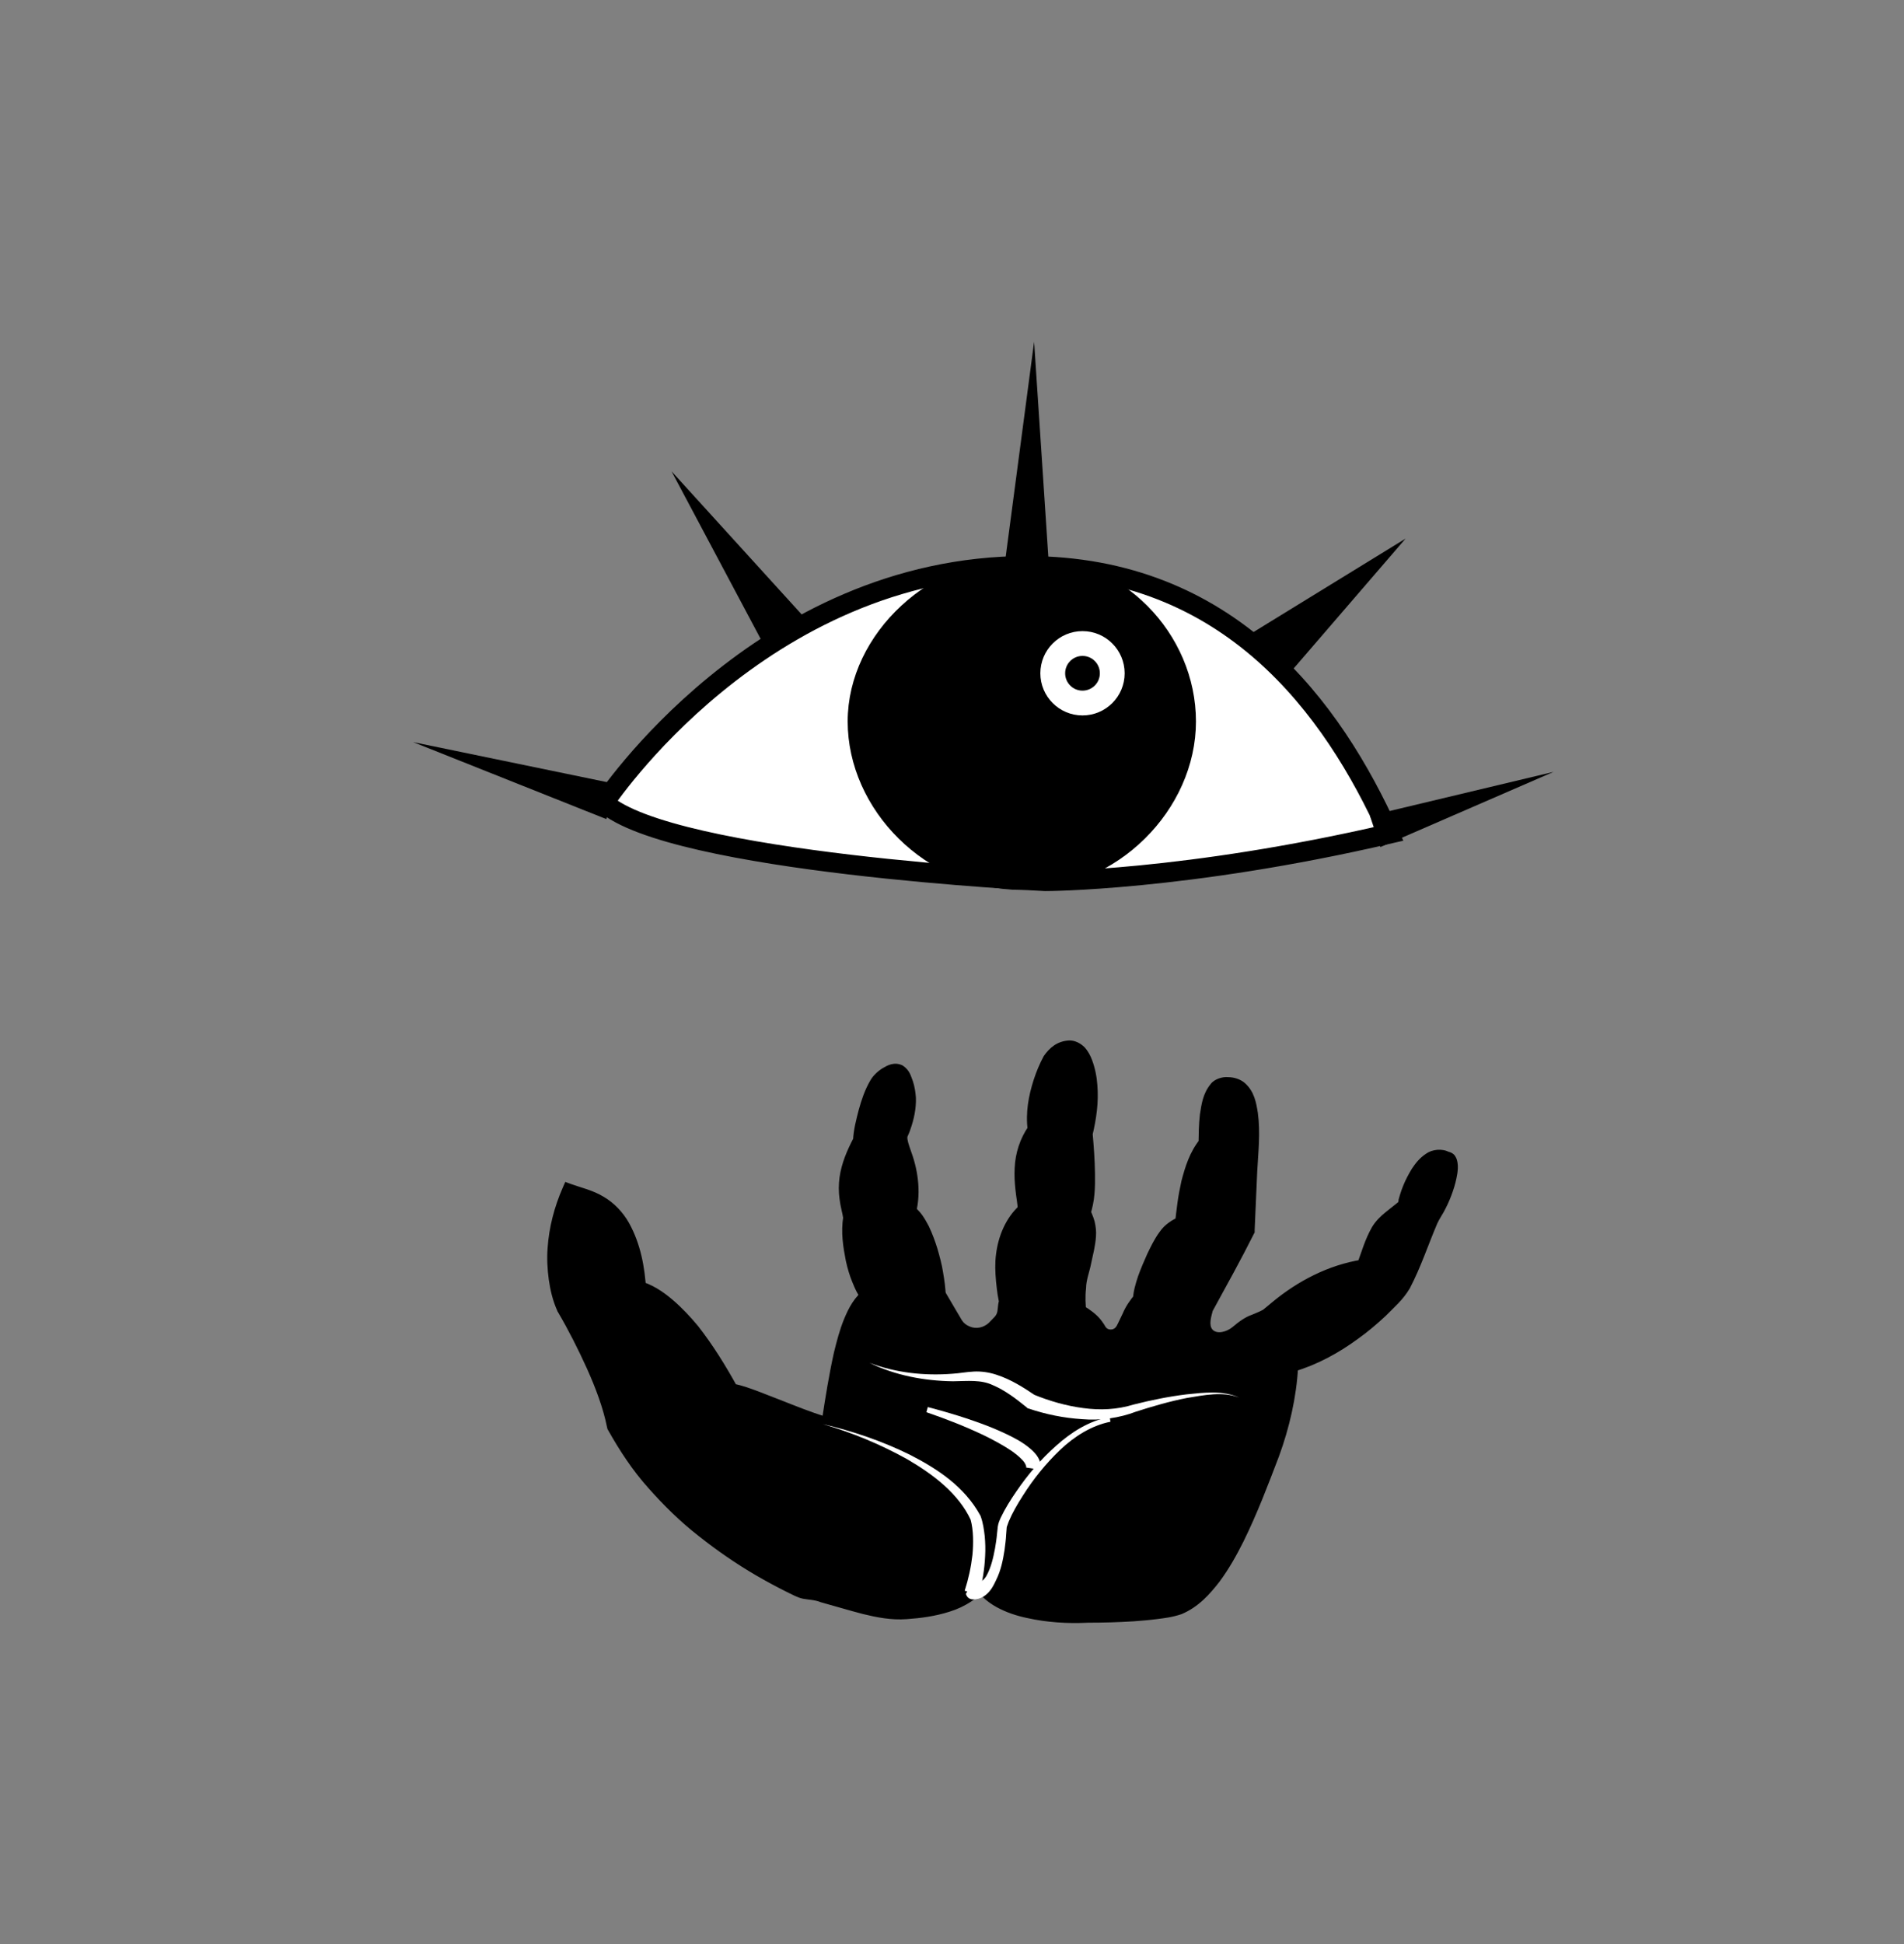 <?xml version="1.0" encoding="utf-8"?>
<!-- Generator: Adobe Illustrator 25.4.1, SVG Export Plug-In . SVG Version: 6.00 Build 0)  -->
<svg version="1.1" id="Layer_1" xmlns="http://www.w3.org/2000/svg" xmlns:xlink="http://www.w3.org/1999/xlink" x="0px" y="0px"
	 viewBox="0 0 96 98" style="enable-background:new 0 0 96 98;" xml:space="preserve">
<rect x="0" y="0" width="96" height="98" fill="#808080" stroke="none"/>
<style type="text/css">
	.st0{fill:#FFFFFF;stroke:#000000;stroke-miterlimit:10;}
	.st1{stroke:#000000;stroke-miterlimit:10;}
	.st2{fill:#FFFFFF;}
	.st3{fill:none;stroke:#FFFFFF;stroke-width:1.25;stroke-miterlimit:10;}
</style>
<g>
	<path d="M41.54,80.31c0,0-7.14-2.58-10.4-8.46c-0.51-2.48-2.66-5.95-2.66-5.95s-1.25-2.47,0.22-5.87c1.38,0.46,3.14,0.67,3.37,5.03
		c0.73,0.18,2.39,0.92,4.87,4.96c0.92,0.09,3.67,1.25,4.68,1.53c0.09-0.64,0.81-5.23,2.35-6.21c-0.44-0.44-1.26-2.9-1.07-3.97
		c-0.13-0.67-0.73-1.72,0.42-3.88c0-0.64,0.5-2.75,1.12-3.22c0.42-0.32,0.92-0.6,1.2,0.03c0.25,0.57,0.44,1.51-0.22,2.86
		c-0.29,0.6,0.85,1.92,0.22,4.05c0.57,0,1.48,2.46,1.73,3.96c0.01,0.09,0.04,0.16,0.1,0.23c0.15,0.19,0.52,0.72,0.86,1.22
		c0.39,0.57,1.2,0.63,1.67,0.13l0.86-0.92c0,0-1.01-3.17,0.78-4.82c0.05-0.51-0.64-2.43,0.51-4.04c-0.09-0.55-0.07-1.83,0.73-3.44
		c0.23-0.46,1.38-1.42,1.93,0.18c0.55,1.61,0,3.49,0,3.49s0.27,2.45-0.3,3.93c0.04,0.39,0.6,0.74,0,3.42
		c-0.07,0.33-0.16,1.65-0.16,1.65l1.09,0.96c0.35,0.31,0.88,0.25,1.15-0.12l1.07-1.44c0,0-0.14-2.89,2.07-3.81
		c0.05-0.32,0.18-2.94,1.1-4.09c0-0.55-0.18-2.99,0.96-3.08c1.15-0.09,1.47,0.96,1.42,2.99c-0.05,0.6-0.33,4.41-0.33,4.41
		l-2.01,3.95c0,0-0.79,2.76,2.99,0.23c0.37-0.28,2.21-2.07,4.83-2.43c0.76-2.1,0.69-1.9,2.11-3.02c-0.16-0.03,0.81-3.04,2.12-2.39
		c0.57-0.03,0.16,1.72-0.6,2.91c-0.25,0.38-1.12,3.02-1.63,3.76c-0.23,0.34-2.59,3.02-5.53,3.84c-0.09,0.73-0.06,2.25-1.16,4.96
		c-1.1,2.71-2.9,6.82-5.05,7.16c-1.82,0.29-4.13,0.28-4.13,0.28s-4.4,0.32-5.37-1.77c-0.81,1.1-2.14,1.22-3.79,1.35
		C44,81,41.54,80.31,41.54,80.31z"/>
	<path d="M41.39,80.77c-0.32-0.13-0.6-0.12-0.91-0.18c-0.29-0.06-0.55-0.22-0.81-0.34c-0.52-0.26-1.04-0.54-1.54-0.83
		c-1.01-0.59-1.97-1.25-2.89-1.98c-0.93-0.72-1.77-1.55-2.55-2.43c-0.79-0.88-1.44-1.87-2.02-2.9l-0.04-0.07l-0.02-0.08
		c-0.2-1-0.58-2-1.02-2.98c-0.44-0.97-0.93-1.94-1.47-2.86l-0.02-0.03l0-0.01c-0.24-0.54-0.35-1.04-0.43-1.57
		c-0.07-0.53-0.1-1.06-0.06-1.59c0.07-1.05,0.34-2.08,0.76-3.04l0.13-0.3l0.3,0.11c0.5,0.18,1.09,0.31,1.62,0.63
		c0.54,0.31,0.99,0.79,1.29,1.32c0.6,1.08,0.8,2.25,0.87,3.39l-0.4-0.48c0.69,0.18,1.25,0.56,1.73,0.97
		c0.48,0.41,0.9,0.86,1.29,1.33c0.75,0.96,1.38,1.98,1.96,3.03l-0.21-0.13c0.46,0.08,0.84,0.23,1.23,0.37l1.16,0.45
		c0.76,0.3,1.53,0.61,2.3,0.85l-0.19,0.12c0.17-1.12,0.35-2.24,0.6-3.37c0.14-0.56,0.28-1.12,0.51-1.68
		c0.23-0.55,0.51-1.12,1.12-1.57l-0.09,0.78c-0.36-0.43-0.47-0.72-0.62-1.08c-0.14-0.34-0.24-0.69-0.32-1.05
		c-0.14-0.72-0.26-1.43-0.13-2.26l0,0.13c-0.04-0.28-0.15-0.64-0.19-1c-0.05-0.36-0.05-0.73,0-1.09c0.1-0.72,0.39-1.38,0.71-1.99
		l-0.03,0.13c0.03-0.57,0.16-1.04,0.29-1.55c0.14-0.5,0.3-0.99,0.58-1.47c0.13-0.24,0.4-0.49,0.62-0.62
		c0.22-0.13,0.58-0.35,1.01-0.14c0.38,0.25,0.42,0.56,0.52,0.8c0.09,0.27,0.13,0.55,0.15,0.82c0.02,0.56-0.1,1.1-0.28,1.61
		c-0.04,0.13-0.1,0.25-0.15,0.37c0.01,0.02-0.01,0.06,0.01,0.15c0.03,0.18,0.12,0.41,0.2,0.65c0.35,0.96,0.5,2.16,0.17,3.23
		l-0.51-0.68c0.34,0.03,0.5,0.18,0.61,0.28c0.11,0.11,0.19,0.21,0.26,0.3c0.14,0.2,0.24,0.38,0.34,0.57
		c0.18,0.38,0.32,0.76,0.44,1.15c0.11,0.39,0.22,0.78,0.28,1.18c0.03,0.2,0.07,0.4,0.09,0.6l0.03,0.3c0.01,0.11,0,0.09,0.02,0.14
		l0.6,1.02c0.11,0.17,0.19,0.35,0.29,0.46c0.11,0.12,0.26,0.2,0.43,0.25c0.34,0.09,0.7-0.04,0.94-0.32c0.13-0.15,0.3-0.25,0.34-0.49
		c0.04-0.23,0.02-0.51,0.16-0.66l-0.12,0.53c-0.03-0.13,0.07-0.27,0.03-0.38l-0.06-0.33c-0.03-0.22-0.06-0.44-0.08-0.67
		c-0.04-0.45-0.06-0.9,0-1.36c0.11-0.9,0.48-1.83,1.19-2.47l-0.1,0.2c0.01-0.23-0.08-0.64-0.11-0.98c-0.04-0.36-0.06-0.73-0.04-1.1
		c0.03-0.74,0.27-1.5,0.71-2.12l-0.05,0.23c-0.12-0.9,0.04-1.75,0.3-2.56c0.14-0.42,0.28-0.77,0.51-1.2
		c0.29-0.41,0.67-0.75,1.28-0.78c0.3-0.01,0.6,0.16,0.78,0.35c0.18,0.2,0.29,0.42,0.37,0.63c0.16,0.43,0.24,0.85,0.27,1.28
		c0.07,0.86-0.05,1.69-0.25,2.53l0.01-0.12c0.06,0.68,0.11,1.35,0.12,2.04c0.01,0.68,0,1.39-0.25,2.11l0.03-0.23
		c-0.01-0.03,0.14,0.3,0.2,0.53c0.06,0.25,0.09,0.51,0.07,0.75c-0.03,0.48-0.15,0.92-0.24,1.35c-0.08,0.43-0.26,0.86-0.26,1.27
		c-0.05,0.41-0.03,0.84,0.02,1.25l-0.15-0.37c0.33,0.2,0.64,0.42,0.88,0.72c0.06,0.07,0.11,0.16,0.17,0.24
		c0.04,0.07,0.05,0.1,0.09,0.14c0.07,0.09,0.21,0.12,0.33,0.09c0.13-0.05,0.18-0.11,0.26-0.28l0.25-0.52
		c0.15-0.36,0.37-0.67,0.61-0.96l-0.1,0.33c0.01-0.46,0.13-0.84,0.26-1.24c0.14-0.39,0.3-0.76,0.47-1.14
		c0.18-0.37,0.36-0.75,0.62-1.1c0.25-0.37,0.64-0.62,1.05-0.79l-0.28,0.37c0.04-0.31,0.08-0.71,0.13-1.06
		c0.05-0.36,0.12-0.73,0.2-1.09c0.19-0.72,0.41-1.45,0.94-2.11l-0.08,0.24c0.01-0.46,0.01-0.98,0.07-1.48
		c0.08-0.5,0.14-1.04,0.54-1.53c0.19-0.26,0.61-0.38,0.88-0.35c0.28,0,0.61,0.09,0.85,0.3c0.48,0.43,0.57,1,0.65,1.49
		c0.14,1.02,0.02,2-0.03,2.96L63.26,62l0,0.06l0,0.07l-0.04,0.07c-0.66,1.32-1.38,2.61-2.09,3.91l0.02-0.05
		c-0.08,0.32-0.22,0.74-0.01,0.97c0.23,0.24,0.71,0.11,1-0.13c0.31-0.26,0.62-0.5,1-0.63c0.18-0.08,0.38-0.15,0.55-0.25
		c0.13-0.1,0.3-0.25,0.46-0.38c1.28-1.06,2.82-1.87,4.51-2.14l-0.22,0.18c0.22-0.6,0.38-1.19,0.73-1.81
		c0.18-0.31,0.45-0.57,0.7-0.77l0.74-0.59l0.13,0.54c-0.08-0.01-0.17-0.08-0.21-0.16c-0.03-0.07-0.02-0.05-0.03-0.09
		c-0.01-0.05-0.01-0.09-0.01-0.1c0-0.04,0-0.08,0.01-0.1c0.01-0.06,0.02-0.1,0.02-0.14l0.07-0.24c0.05-0.16,0.1-0.31,0.16-0.45
		c0.12-0.3,0.27-0.58,0.44-0.86c0.18-0.27,0.39-0.54,0.71-0.75c0.3-0.22,0.82-0.28,1.17-0.08l-0.16-0.03
		c0.17-0.01,0.38,0.09,0.46,0.23c0.09,0.14,0.1,0.24,0.12,0.34c0.03,0.2,0.01,0.36-0.01,0.53c-0.05,0.32-0.13,0.62-0.23,0.91
		c-0.1,0.29-0.22,0.58-0.36,0.85c-0.07,0.14-0.14,0.27-0.23,0.41c-0.09,0.15-0.12,0.21-0.19,0.35c-0.46,1.07-0.82,2.19-1.39,3.28
		c-0.35,0.59-0.79,0.95-1.22,1.39c-0.44,0.41-0.9,0.8-1.39,1.15c-0.97,0.71-2.04,1.3-3.22,1.65l0.2-0.23
		c-0.08,1.51-0.44,3.08-0.97,4.52c-0.55,1.44-1.09,2.87-1.78,4.27c-0.35,0.7-0.73,1.38-1.21,2.03c-0.49,0.63-1.06,1.28-1.92,1.64
		c-0.48,0.16-0.86,0.2-1.25,0.25c-0.39,0.05-0.78,0.08-1.16,0.11c-0.78,0.05-1.54,0.07-2.33,0.07l0.04,0
		c-1.05,0.05-2.07-0.01-3.1-0.24c-0.52-0.11-1.04-0.28-1.53-0.55c-0.49-0.27-0.97-0.69-1.26-1.26l0.91,0.09
		c-0.47,0.69-1.25,1.17-2,1.4c-0.75,0.24-1.47,0.33-2.16,0.38c-0.8,0.06-1.53-0.09-2.23-0.26C42.77,81.17,42.12,80.97,41.39,80.77z
		 M41.69,79.85c0.61,0.16,1.32,0.25,1.98,0.28c0.67,0.04,1.33,0.03,1.92-0.01c1.36-0.15,2.73,0,3.42-0.92l0.54-0.72l0.37,0.81
		c0.3,0.66,1.16,1.08,2.05,1.28c0.9,0.2,1.88,0.25,2.8,0.2l0.02,0l0.02,0c0.74,0,1.5-0.03,2.25-0.09c0.37-0.03,0.75-0.05,1.11-0.1
		c0.37-0.04,0.76-0.09,1-0.17c0.55-0.23,1.09-0.72,1.54-1.27c0.45-0.56,0.86-1.18,1.24-1.83c0.75-1.29,1.41-2.68,1.97-4.07
		c0.57-1.41,0.87-2.85,0.96-4.39l0.01-0.17l0.18-0.05c1.09-0.32,2.12-0.88,3.05-1.56c0.47-0.34,0.91-0.71,1.33-1.11
		c0.4-0.39,0.86-0.83,1.11-1.26c0.51-1.01,0.88-2.14,1.33-3.25c0.05-0.12,0.15-0.33,0.22-0.43c0.07-0.12,0.14-0.24,0.2-0.37
		c0.13-0.25,0.23-0.51,0.32-0.78c0.09-0.26,0.16-0.54,0.2-0.8c0.02-0.13,0.03-0.26,0.01-0.36c-0.01-0.04-0.02-0.09-0.02-0.07
		c0,0,0.07,0.06,0.09,0.04l-0.16-0.03c-0.19-0.09-0.35-0.07-0.55,0.05c-0.19,0.12-0.37,0.33-0.53,0.56
		c-0.15,0.23-0.29,0.49-0.4,0.75c-0.06,0.13-0.11,0.27-0.15,0.4L71.1,60.6l-0.02,0.08c0,0.01,0,0.01,0,0.01c0,0.01,0-0.01-0.01-0.04
		c-0.01-0.02,0,0-0.03-0.06c-0.03-0.07-0.13-0.13-0.19-0.14L70.98,61c-0.49,0.4-1.05,0.74-1.33,1.19c-0.29,0.48-0.49,1.11-0.71,1.69
		l-0.06,0.16l-0.16,0.02c-1.57,0.2-3.02,0.99-4.26,2c-0.67,0.47-1.23,1.24-2.17,1.28c-0.45,0-0.88,0.17-1.34-0.09
		c-0.22-0.15-0.32-0.41-0.37-0.64c-0.04-0.24-0.03-0.46,0.02-0.7l0-0.01l0.02-0.03c0.63-1.34,1.25-2.68,1.93-3.99L62.52,62
		l0.01-0.06l0.28-2.89l0.13-1.45c0.01-0.46,0-0.95-0.06-1.4c-0.06-0.45-0.18-0.91-0.45-1.13c-0.24-0.21-0.77-0.22-0.92,0.02
		c-0.21,0.27-0.31,0.74-0.33,1.19c-0.03,0.47,0,0.92,0.03,1.42l0.01,0.11l-0.09,0.13c-0.35,0.49-0.53,1.16-0.66,1.83
		c-0.07,0.34-0.12,0.68-0.17,1.02l-0.11,1.07l-0.02,0.23l-0.26,0.14c-0.29,0.15-0.57,0.29-0.85,0.48c-0.27,0.2-0.54,0.45-0.69,0.78
		c-0.15,0.32-0.23,0.69-0.23,1.05c-0.02,0.35,0.02,0.74,0.04,1.05l0.01,0.16l-0.12,0.17c-0.21,0.32-0.44,0.62-0.74,0.86l-0.43,0.39
		c-0.13,0.15-0.37,0.36-0.61,0.42c-0.24,0.08-0.51,0.1-0.78,0.04c-0.13-0.03-0.28-0.11-0.38-0.17c-0.08-0.05-0.17-0.09-0.26-0.14
		c-0.33-0.2-0.59-0.48-0.82-0.79l-0.19-0.24l0.04-0.12c0.13-0.44,0.23-0.87,0.27-1.31c0.03-0.45,0.12-0.85,0.16-1.27
		c0.04-0.41,0.01-0.83-0.04-1.21c-0.03-0.19-0.06-0.36-0.09-0.52c-0.02-0.19-0.1-0.24-0.18-0.69l-0.02-0.1l0.05-0.12
		c0.44-1.07,0.59-2.45,0.47-3.72l-0.01-0.06l0.02-0.06c0.21-0.73,0.26-1.55,0.19-2.31c-0.04-0.38-0.12-0.76-0.26-1.09
		c-0.14-0.34-0.33-0.58-0.53-0.56c-0.22-0.01-0.55,0.22-0.72,0.47c-0.15,0.29-0.33,0.69-0.45,1.05c-0.25,0.73-0.39,1.53-0.3,2.25
		l0.02,0.13l-0.07,0.1c-0.37,0.52-0.57,1.14-0.61,1.79c-0.02,0.33-0.01,0.66,0.03,0.99c0.03,0.36,0.11,0.63,0.12,1.1l0,0.09
		l-0.1,0.1c-0.27,0.28-0.49,0.59-0.64,0.95c-0.14,0.36-0.22,0.75-0.25,1.15c-0.03,0.4-0.02,0.8,0.02,1.21
		c0.02,0.2,0.05,0.4,0.11,0.6l0.08,0.29c0.01,0.1,0.17,0.17,0.2,0.24l0.11,0.28l-0.23,0.24c-0.13,0.14-0.42,0.14-0.65,0.2
		c-0.24,0.05-0.33,0.23-0.46,0.37c-0.26,0.33-0.72,0.51-1.15,0.45c-0.22-0.03-0.43-0.13-0.61-0.27c-0.19-0.15-0.29-0.32-0.42-0.46
		l-0.74-0.89c-0.11-0.11-0.17-0.32-0.19-0.41l-0.08-0.27c-0.05-0.18-0.11-0.36-0.18-0.54c-0.13-0.35-0.26-0.71-0.41-1.06
		c-0.14-0.35-0.29-0.69-0.46-1.01c-0.08-0.16-0.17-0.31-0.26-0.43c-0.04-0.07-0.09-0.11-0.12-0.14c-0.03-0.04-0.03,0.01,0.11,0.01
		l-0.51-0.68c0.27-0.86,0.25-1.75,0-2.69c-0.05-0.24-0.13-0.48-0.16-0.81c-0.02-0.15,0-0.37,0.1-0.58c0.05-0.1,0.11-0.21,0.16-0.31
		c0.2-0.42,0.31-0.87,0.32-1.32c0-0.22-0.02-0.44-0.08-0.66c-0.05-0.22-0.16-0.44-0.23-0.46c-0.04-0.04-0.21-0.01-0.4,0.11
		c-0.21,0.13-0.32,0.23-0.44,0.42c-0.44,0.78-0.73,1.82-0.78,2.72l0,0.08l-0.03,0.06c-0.29,0.58-0.53,1.18-0.6,1.8
		c-0.04,0.31-0.03,0.61,0.02,0.91c0.05,0.31,0.17,0.58,0.27,0.96l0.01,0.04l-0.01,0.09c-0.03,0.27,0.03,0.6,0.1,0.91
		c0.07,0.32,0.17,0.64,0.28,0.95l0.33,0.93c0.11,0.28,0.27,0.65,0.35,0.76l0.39,0.49l-0.48,0.29c-0.33,0.2-0.65,0.63-0.92,1.08
		c-0.27,0.46-0.5,0.97-0.7,1.48c-0.41,1.03-0.69,2.13-0.86,3.24l-0.03,0.17l-0.16-0.05c-0.81-0.23-1.57-0.53-2.35-0.78
		c-0.39-0.13-0.78-0.25-1.17-0.36c-0.39-0.11-0.8-0.21-1.15-0.24l-0.13-0.01l-0.08-0.12c-0.66-0.97-1.37-1.9-2.16-2.73
		c-0.76-0.83-1.67-1.62-2.6-1.86l-0.37-0.1l-0.03-0.38c-0.07-1.06-0.15-2.14-0.57-3.05c-0.21-0.45-0.5-0.84-0.93-1.09
		c-0.41-0.26-0.92-0.42-1.46-0.58l0.44-0.2c-0.37,0.89-0.6,1.84-0.65,2.8c-0.02,0.48,0.01,0.95,0.08,1.42
		c0.07,0.46,0.21,0.95,0.38,1.32l-0.02-0.03c0.59,0.95,1.13,1.9,1.62,2.9c0.48,1,0.93,2.03,1.2,3.17L31.6,71.6
		c0.58,0.93,1.21,1.83,1.97,2.62c0.76,0.8,1.57,1.54,2.46,2.21c0.88,0.67,1.81,1.28,2.78,1.82c0.48,0.27,0.98,0.53,1.48,0.76
		c0.25,0.13,0.51,0.21,0.74,0.38C41.23,79.55,41.47,79.77,41.69,79.85z"/>
</g>
<path class="st0" d="M30.46,40.47c0,0,7.86-11.94,21.31-11.94c10.23,0,15.43,7.16,18.28,13.5c-10.29,2.39-17.36,2.39-17.36,2.39
	S33.86,43.51,30.46,40.47z"/>
<path class="st1" d="M59.8,36.37c0,4.14-3.71,7.99-8.28,7.99s-8.28-3.84-8.28-7.99s3.96-7.84,8.53-7.84S59.8,32.23,59.8,36.37z"/>
<g>
	<polygon points="20.83,37.41 31.1,39.53 30.57,41.29 	"/>
</g>
<g>
	<polygon points="33.86,23.76 40.68,31.26 38.62,32.71 	"/>
</g>
<g>
	<polygon points="52.14,17.23 52.89,28.57 50.65,28.5 	"/>
</g>
<g>
	<polygon points="70.87,27.15 64.81,34.18 62.96,32.01 	"/>
</g>
<g>
	<polygon points="78.33,38.91 69.6,42.7 69.07,41.12 	"/>
</g>
<g>
	<path class="st2" d="M41.49,71.79c1.5,0.35,2.98,0.85,4.38,1.54c1.37,0.7,2.76,1.6,3.56,3.07l0.01,0.01l0,0.01
		c0.13,0.36,0.17,0.68,0.21,1.02c0.03,0.33,0.04,0.67,0.02,1c-0.03,0.67-0.14,1.32-0.31,1.96l-0.72-0.21
		c0.19-0.59,0.32-1.19,0.39-1.8c0.03-0.3,0.04-0.61,0.03-0.91c-0.01-0.3-0.05-0.62-0.12-0.87l0.01,0.02
		c-0.61-1.33-1.89-2.3-3.19-3.06C44.4,72.81,42.97,72.22,41.49,71.79z"/>
</g>
<g>
	<path class="st2" d="M48.87,80.04c0.14-0.19,0.18-0.17,0.25-0.17c0.06-0.02,0.13-0.02,0.2-0.06c0.15-0.07,0.33-0.2,0.43-0.4
		c0.22-0.4,0.33-0.88,0.42-1.36c0.04-0.24,0.08-0.49,0.1-0.73l0.04-0.37c0.03-0.19,0.09-0.31,0.14-0.43
		c0.23-0.48,0.5-0.91,0.79-1.33c0.58-0.85,1.24-1.63,2.01-2.31c0.76-0.68,1.66-1.26,2.7-1.45l0.04,0.24
		c-0.96,0.19-1.82,0.74-2.54,1.42c-0.72,0.69-1.35,1.47-1.88,2.31c-0.27,0.42-0.52,0.85-0.71,1.3c-0.04,0.11-0.08,0.22-0.1,0.28
		l-0.03,0.38c-0.01,0.26-0.05,0.51-0.08,0.77c-0.08,0.51-0.18,1.03-0.43,1.53c-0.12,0.25-0.25,0.53-0.53,0.75
		c-0.13,0.11-0.31,0.19-0.5,0.21c-0.18,0.02-0.4,0.01-0.49-0.27L48.87,80.04z"/>
</g>
<g>
	<path class="st2" d="M43.84,68.7c1.34,0.51,2.78,0.66,4.18,0.55c0.35-0.02,0.69-0.09,1.08-0.11c0.38-0.02,0.78,0.04,1.14,0.16
		c0.74,0.24,1.36,0.64,1.97,1.05l0,0l-0.09-0.05c0.78,0.32,1.64,0.57,2.49,0.68c0.87,0.12,1.71,0.08,2.56-0.18
		c0.87-0.22,1.75-0.4,2.65-0.51c0.88-0.09,1.83-0.21,2.66,0.16c-0.85-0.32-1.77-0.12-2.63,0.02c-0.87,0.17-1.73,0.42-2.57,0.69
		c-0.83,0.32-1.81,0.46-2.72,0.38c-0.93-0.06-1.82-0.24-2.71-0.54l-0.04-0.01l-0.04-0.04l0,0c-0.54-0.44-1.09-0.86-1.7-1.12
		c-0.61-0.29-1.26-0.21-2.02-0.2C46.58,69.61,45.13,69.33,43.84,68.7z"/>
</g>
<g>
	<path class="st2" d="M46.78,70.93c1.04,0.27,2.05,0.58,3.06,0.97c0.5,0.2,1,0.42,1.48,0.69c0.24,0.14,0.48,0.3,0.71,0.51
		c0.21,0.2,0.49,0.5,0.45,0.99l-0.74-0.11c0.02-0.05-0.04-0.23-0.2-0.39c-0.15-0.16-0.35-0.32-0.55-0.46
		c-0.42-0.28-0.88-0.53-1.35-0.76c-0.94-0.45-1.93-0.84-2.93-1.18L46.78,70.93z"/>
</g>
<circle class="st3" cx="54.58" cy="33.94" r="1.5"/>
</svg>
